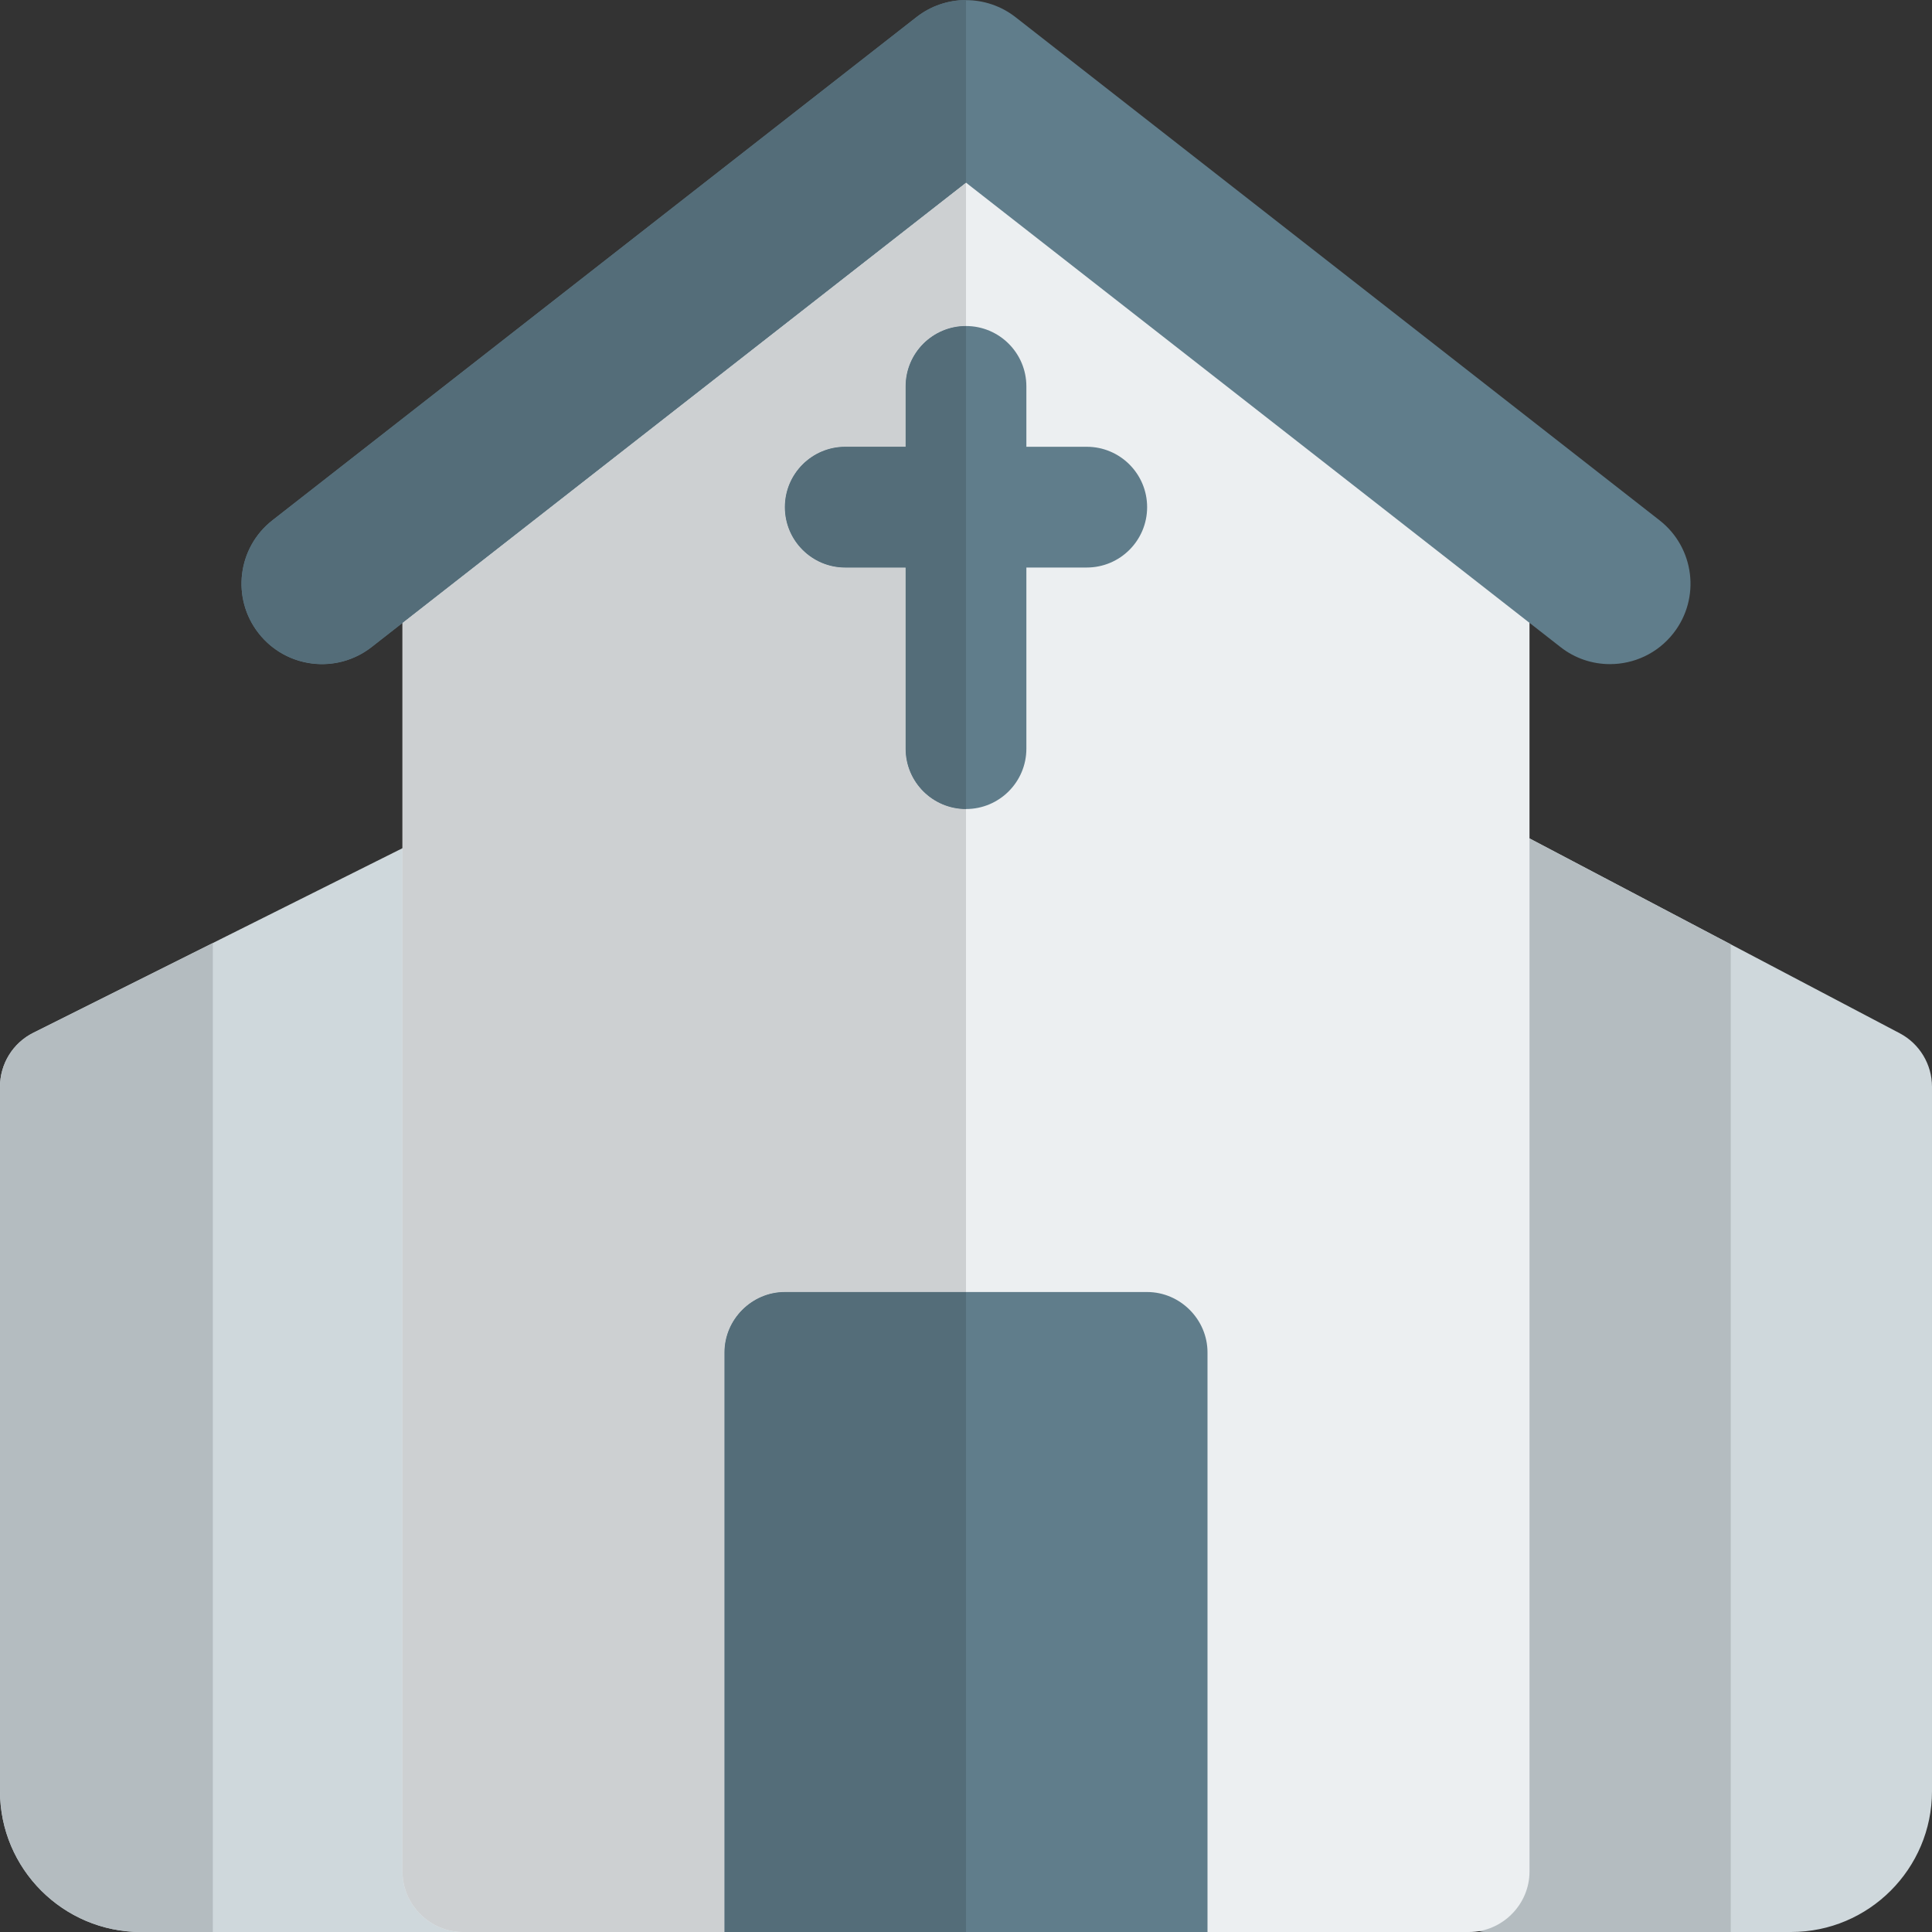 <svg id="Color" enable-background="new 0 0 24 24" height="512" viewBox="0 0 24 24" width="512" xmlns="http://www.w3.org/2000/svg"><rect x="0" y="0" width="24" height="24" fill="#333333" stroke="none"/><path d="m23.6 12.836-4.75-2.5c-.366-.192-.82-.052-1.014.314-.192.366-.052.82.314 1.013l.35.184v10.653c-.414 0-.75.336-.75.75s.336.75.75.75h3.75c.965 0 1.75-.785 1.75-1.75v-8.75c0-.278-.154-.534-.4-.664z" fill="#cfd8dc"/><path d="m18.501 10.25c-.27 0-.531.145-.665.4-.192.366-.052.82.314 1.013l.35.184v10.653c-.414 0-.75.336-.75.75s.336.75.75.75h3v-12.269l-2.65-1.395c-.112-.058-.231-.086-.349-.086z" fill="#b4bcc0"/><path d="m5.75 22.5v-10.662l.335-.168c.371-.186.521-.636.336-1.006-.186-.369-.635-.521-1.006-.335l-5 2.5c-.255.127-.415.387-.415.671v8.75c0 .965.785 1.75 1.75 1.75h4c.414 0 .75-.336.75-.75s-.336-.75-.75-.75z" fill="#cfd8dc"/><path d="m2.644 11.715-2.229 1.114c-.255.127-.415.387-.415.671v8.75c0 .965.785 1.75 1.75 1.75h.894z" fill="#b4bcc0"/><path d="m19 5.85v17.4c0 .41-.34.75-.75.75h-12.5c-.41 0-.75-.34-.75-.75v-17.4c0-.23.1-.44.28-.58l6.25-5.09c.27-.22.67-.22.939 0l6.25 5.09c.181.14.281.35.281.58z" fill="#eceff1"/><g fill="#607d8b"><path d="m13.5 5.55h-.75v-.75c0-.414-.336-.75-.75-.75s-.75.336-.75.75v.75h-.75c-.414 0-.75.336-.75.75s.336.75.75.75h.75v2.25c0 .414.336.75.75.75s.75-.336.75-.75v-2.25h.75c.414 0 .75-.336.75-.75s-.336-.75-.75-.75z"/><path d="m19.999 8.25c-.215 0-.432-.069-.614-.212l-7.385-5.769-7.385 5.77c-.437.34-1.064.261-1.403-.173-.34-.435-.263-1.063.173-1.403l8-6.25c.361-.282.869-.282 1.23 0l8 6.25c.436.34.513.969.173 1.403-.197.252-.491.384-.789.384z"/><path d="m15 16.8v7.2h-6v-7.2c0-.41.34-.75.75-.75h4.5c.41 0 .75.34.75.75z"/></g><path d="m12 2.269-7 5.468v15.513c0 .41.34.75.75.75h6.25-3v-7.2c0-.41.34-.75.75-.75h2.25v-6c-.414 0-.75-.336-.75-.75v-2.25h-.75c-.414 0-.75-.336-.75-.75s.336-.75.75-.75h.75v-.75c0-.414.336-.75.75-.75z" fill="#cdd0d2"/><path d="m12 4.05c-.414 0-.75.336-.75.75v.75h-.75c-.414 0-.75.336-.75.75s.336.75.75.75h.75v2.25c0 .414.336.75.75.75z" fill="#546d79"/><path d="m12 0c-.217 0-.435.071-.615.212l-8 6.25c-.436.34-.513.969-.173 1.403.197.252.491.384.789.384.215 0 .431-.069.614-.211l.385-.301 7-5.469z" fill="#546d79"/><path d="m12 16.05h-2.25c-.41 0-.75.34-.75.75v7.2h3z" fill="#546d79"/></svg>